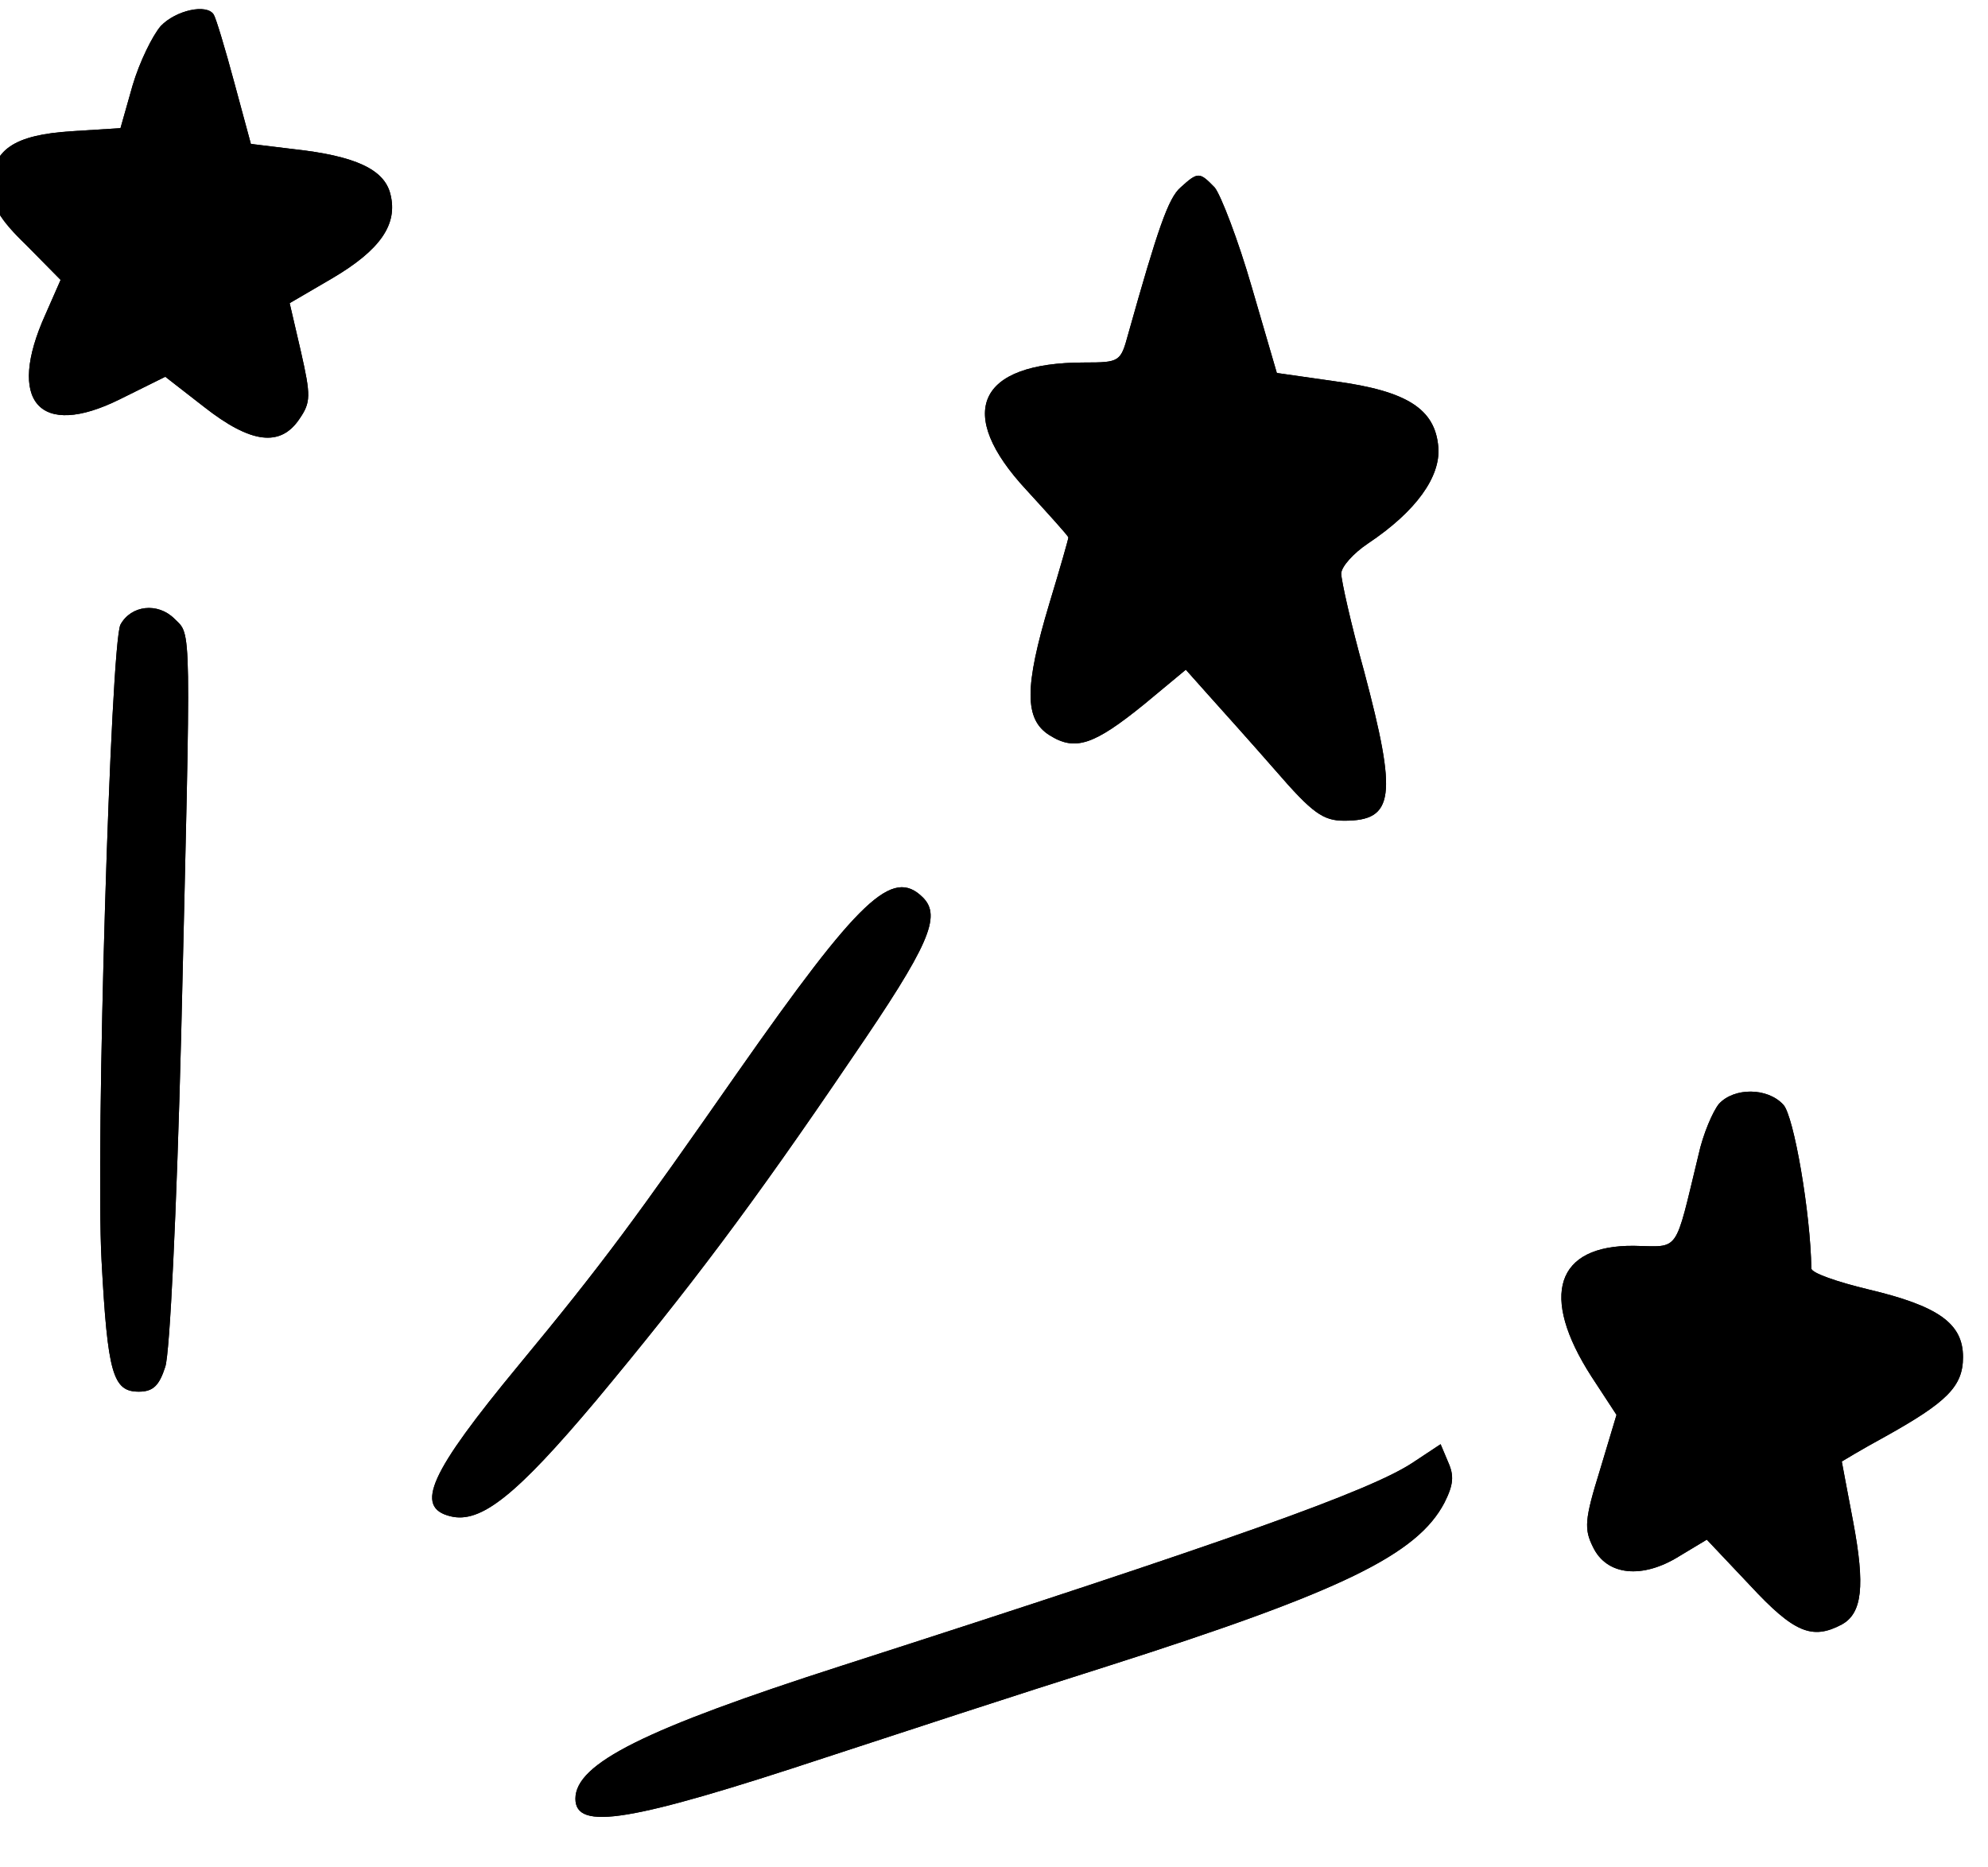 <svg xmlns="http://www.w3.org/2000/svg" xmlns:xlink="http://www.w3.org/1999/xlink" width="82" zoomAndPan="magnify" viewBox="0 0 61.5 57.75" height="77" preserveAspectRatio="xMidYMid meet" version="1.0"><defs><clipPath id="bb2e4b3048"><path d="M 0 0.109 L 13 0.109 L 13 14 L 0 14 Z M 0 0.109 " clip-rule="nonzero"/></clipPath><clipPath id="bc7b790ea0"><path d="M 48 33 L 60.738 33 L 60.738 51 L 48 51 Z M 48 33 " clip-rule="nonzero"/></clipPath><clipPath id="ba221d3ac3"><path d="M 17 44 L 45 44 L 45 56.648 L 17 56.648 Z M 17 44 " clip-rule="nonzero"/></clipPath><clipPath id="53158b9d3e"><path d="M 0 0.109 L 13 0.109 L 13 14 L 0 14 Z M 0 0.109 " clip-rule="nonzero"/></clipPath><clipPath id="857027c367"><path d="M 48 33 L 60.738 33 L 60.738 51 L 48 51 Z M 48 33 " clip-rule="nonzero"/></clipPath><clipPath id="195a236228"><path d="M 17 44 L 45 44 L 45 56.648 L 17 56.648 Z M 17 44 " clip-rule="nonzero"/></clipPath></defs><g clip-path="url(#bb2e4b3048)"><path fill="#000000" d="M 6.613 0.453 C 6.684 0.57 6.965 1.5 7.246 2.547 L 7.762 4.453 L 9.078 4.613 C 11 4.824 11.891 5.242 12.078 6.008 C 12.312 6.938 11.773 7.73 10.273 8.613 L 8.961 9.379 L 9.312 10.891 C 9.617 12.238 9.617 12.445 9.266 12.957 C 8.676 13.84 7.762 13.727 6.309 12.586 L 5.113 11.656 L 3.703 12.355 C 1.219 13.586 0.188 12.422 1.406 9.727 L 1.875 8.66 L 0.82 7.59 C -0.023 6.777 -0.258 6.359 -0.258 5.777 C -0.258 4.637 0.422 4.172 2.227 4.059 L 3.727 3.965 L 4.102 2.641 C 4.316 1.918 4.715 1.105 4.973 0.805 C 5.441 0.316 6.402 0.105 6.613 0.453 Z M 6.613 0.453 " fill-opacity="1" fill-rule="evenodd"/></g><path fill="#000000" d="M 37.578 5.801 C 37.766 6.031 38.305 7.426 38.727 8.891 L 39.5 11.539 L 41.305 11.797 C 43.535 12.098 44.402 12.656 44.496 13.84 C 44.566 14.746 43.816 15.816 42.316 16.816 C 41.867 17.117 41.492 17.535 41.492 17.746 C 41.492 17.953 41.797 19.324 42.199 20.766 C 43.23 24.648 43.137 25.391 41.586 25.391 C 40.93 25.391 40.602 25.16 39.453 23.832 C 38.703 22.973 37.766 21.93 37.391 21.512 L 36.684 20.719 L 35.395 21.789 C 33.848 23.043 33.262 23.254 32.461 22.742 C 31.688 22.254 31.688 21.254 32.461 18.676 C 32.793 17.582 33.051 16.676 33.051 16.629 C 33.051 16.582 32.461 15.934 31.758 15.164 C 29.531 12.773 30.234 11.215 33.543 11.215 C 34.645 11.215 34.668 11.191 34.902 10.332 C 35.816 7.078 36.145 6.125 36.52 5.801 C 37.059 5.312 37.105 5.312 37.578 5.801 Z M 37.578 5.801 " fill-opacity="1" fill-rule="evenodd"/><path fill="#000000" d="M 5.395 19.141 C 5.934 19.676 5.91 19.094 5.605 32.016 C 5.465 37.477 5.254 41.867 5.113 42.285 C 4.926 42.867 4.738 43.055 4.293 43.055 C 3.492 43.055 3.328 42.496 3.141 38.984 C 2.953 35.477 3.422 19.906 3.727 19.324 C 4.055 18.723 4.879 18.629 5.395 19.141 Z M 5.395 19.141 " fill-opacity="1" fill-rule="evenodd"/><path fill="#000000" d="M 28.547 27.762 C 29.133 28.344 28.758 29.227 26.34 32.758 C 23.27 37.289 21.32 39.871 18.438 43.332 C 15.973 46.262 14.871 47.145 13.934 46.91 C 12.805 46.633 13.297 45.562 16.043 42.238 C 18.695 39.031 19.656 37.707 22.82 33.176 C 26.598 27.785 27.605 26.832 28.547 27.762 Z M 28.547 27.762 " fill-opacity="1" fill-rule="evenodd"/><g clip-path="url(#bc7b790ea0)"><path fill="#000000" d="M 55.168 34.176 C 55.496 34.523 56.012 37.547 56.035 39.242 C 56.035 39.383 56.836 39.66 57.797 39.891 C 59.953 40.402 60.727 40.938 60.727 41.984 C 60.727 42.891 60.234 43.379 58.312 44.449 C 57.586 44.844 56.977 45.215 56.977 45.215 C 56.977 45.238 57.141 46.074 57.328 47.074 C 57.703 49.07 57.609 49.91 56.977 50.258 C 56.059 50.746 55.496 50.512 54.137 49.047 L 52.801 47.633 L 51.957 48.141 C 50.805 48.863 49.703 48.746 49.281 47.863 C 49 47.305 49.023 47.004 49.492 45.492 L 50.008 43.773 L 49.234 42.59 C 47.617 40.078 48.133 38.52 50.547 38.543 C 51.98 38.566 51.793 38.824 52.543 35.734 C 52.684 35.082 52.988 34.383 53.176 34.152 C 53.645 33.641 54.676 33.641 55.168 34.176 Z M 55.168 34.176 " fill-opacity="1" fill-rule="evenodd"/></g><g clip-path="url(#ba221d3ac3)"><path fill="#000000" d="M 44.801 45.238 C 44.988 45.656 44.965 45.934 44.684 46.492 C 43.84 48.098 41.516 49.234 34.223 51.559 C 31.57 52.395 27.676 53.672 25.543 54.371 C 19.492 56.371 17.801 56.648 17.801 55.648 C 17.801 54.555 19.961 53.488 26.035 51.535 C 38.023 47.676 42.41 46.121 43.723 45.238 L 44.566 44.68 Z M 44.801 45.238 " fill-opacity="1" fill-rule="evenodd"/></g><g clip-path="url(#53158b9d3e)"><path fill="#000000" d="M 6.613 0.453 C 6.684 0.57 6.965 1.5 7.246 2.547 L 7.762 4.453 L 9.078 4.613 C 11 4.824 11.891 5.242 12.078 6.008 C 12.312 6.938 11.773 7.73 10.273 8.613 L 8.961 9.379 L 9.312 10.891 C 9.617 12.238 9.617 12.445 9.266 12.957 C 8.676 13.84 7.762 13.727 6.309 12.586 L 5.113 11.656 L 3.703 12.355 C 1.219 13.586 0.188 12.422 1.406 9.727 L 1.875 8.66 L 0.82 7.59 C -0.023 6.777 -0.258 6.359 -0.258 5.777 C -0.258 4.637 0.422 4.172 2.227 4.059 L 3.727 3.965 L 4.102 2.641 C 4.316 1.918 4.715 1.105 4.973 0.805 C 5.441 0.316 6.402 0.105 6.613 0.453 Z M 6.613 0.453 " fill-opacity="1" fill-rule="evenodd"/></g><path fill="#000000" d="M 37.578 5.801 C 37.766 6.031 38.305 7.426 38.727 8.891 L 39.5 11.539 L 41.305 11.797 C 43.535 12.098 44.402 12.656 44.496 13.84 C 44.566 14.746 43.816 15.816 42.316 16.816 C 41.867 17.117 41.492 17.535 41.492 17.746 C 41.492 17.953 41.797 19.324 42.199 20.766 C 43.23 24.648 43.137 25.391 41.586 25.391 C 40.93 25.391 40.602 25.16 39.453 23.832 C 38.703 22.973 37.766 21.93 37.391 21.512 L 36.684 20.719 L 35.395 21.789 C 33.848 23.043 33.262 23.254 32.461 22.742 C 31.688 22.254 31.688 21.254 32.461 18.676 C 32.793 17.582 33.051 16.676 33.051 16.629 C 33.051 16.582 32.461 15.934 31.758 15.164 C 29.531 12.773 30.234 11.215 33.543 11.215 C 34.645 11.215 34.668 11.191 34.902 10.332 C 35.816 7.078 36.145 6.125 36.52 5.801 C 37.059 5.312 37.105 5.312 37.578 5.801 Z M 37.578 5.801 " fill-opacity="1" fill-rule="evenodd"/><path fill="#000000" d="M 5.395 19.141 C 5.934 19.676 5.91 19.094 5.605 32.016 C 5.465 37.477 5.254 41.867 5.113 42.285 C 4.926 42.867 4.738 43.055 4.293 43.055 C 3.492 43.055 3.328 42.496 3.141 38.984 C 2.953 35.477 3.422 19.906 3.727 19.324 C 4.055 18.723 4.879 18.629 5.395 19.141 Z M 5.395 19.141 " fill-opacity="1" fill-rule="evenodd"/><path fill="#000000" d="M 28.547 27.762 C 29.133 28.344 28.758 29.227 26.34 32.758 C 23.27 37.289 21.32 39.871 18.438 43.332 C 15.973 46.262 14.871 47.145 13.934 46.91 C 12.805 46.633 13.297 45.562 16.043 42.238 C 18.695 39.031 19.656 37.707 22.82 33.176 C 26.598 27.785 27.605 26.832 28.547 27.762 Z M 28.547 27.762 " fill-opacity="1" fill-rule="evenodd"/><g clip-path="url(#857027c367)"><path fill="#000000" d="M 55.168 34.176 C 55.496 34.523 56.012 37.547 56.035 39.242 C 56.035 39.383 56.836 39.66 57.797 39.891 C 59.953 40.402 60.727 40.938 60.727 41.984 C 60.727 42.891 60.234 43.379 58.312 44.449 C 57.586 44.844 56.977 45.215 56.977 45.215 C 56.977 45.238 57.141 46.074 57.328 47.074 C 57.703 49.07 57.609 49.91 56.977 50.258 C 56.059 50.746 55.496 50.512 54.137 49.047 L 52.801 47.633 L 51.957 48.141 C 50.805 48.863 49.703 48.746 49.281 47.863 C 49 47.305 49.023 47.004 49.492 45.492 L 50.008 43.773 L 49.234 42.59 C 47.617 40.078 48.133 38.52 50.547 38.543 C 51.98 38.566 51.793 38.824 52.543 35.734 C 52.684 35.082 52.988 34.383 53.176 34.152 C 53.645 33.641 54.676 33.641 55.168 34.176 Z M 55.168 34.176 " fill-opacity="1" fill-rule="evenodd"/></g><g clip-path="url(#195a236228)"><path fill="#000000" d="M 44.801 45.238 C 44.988 45.656 44.965 45.934 44.684 46.492 C 43.84 48.098 41.516 49.234 34.223 51.559 C 31.57 52.395 27.676 53.672 25.543 54.371 C 19.492 56.371 17.801 56.648 17.801 55.648 C 17.801 54.555 19.961 53.488 26.035 51.535 C 38.023 47.676 42.41 46.121 43.723 45.238 L 44.566 44.68 Z M 44.801 45.238 " fill-opacity="1" fill-rule="evenodd"/></g></svg>